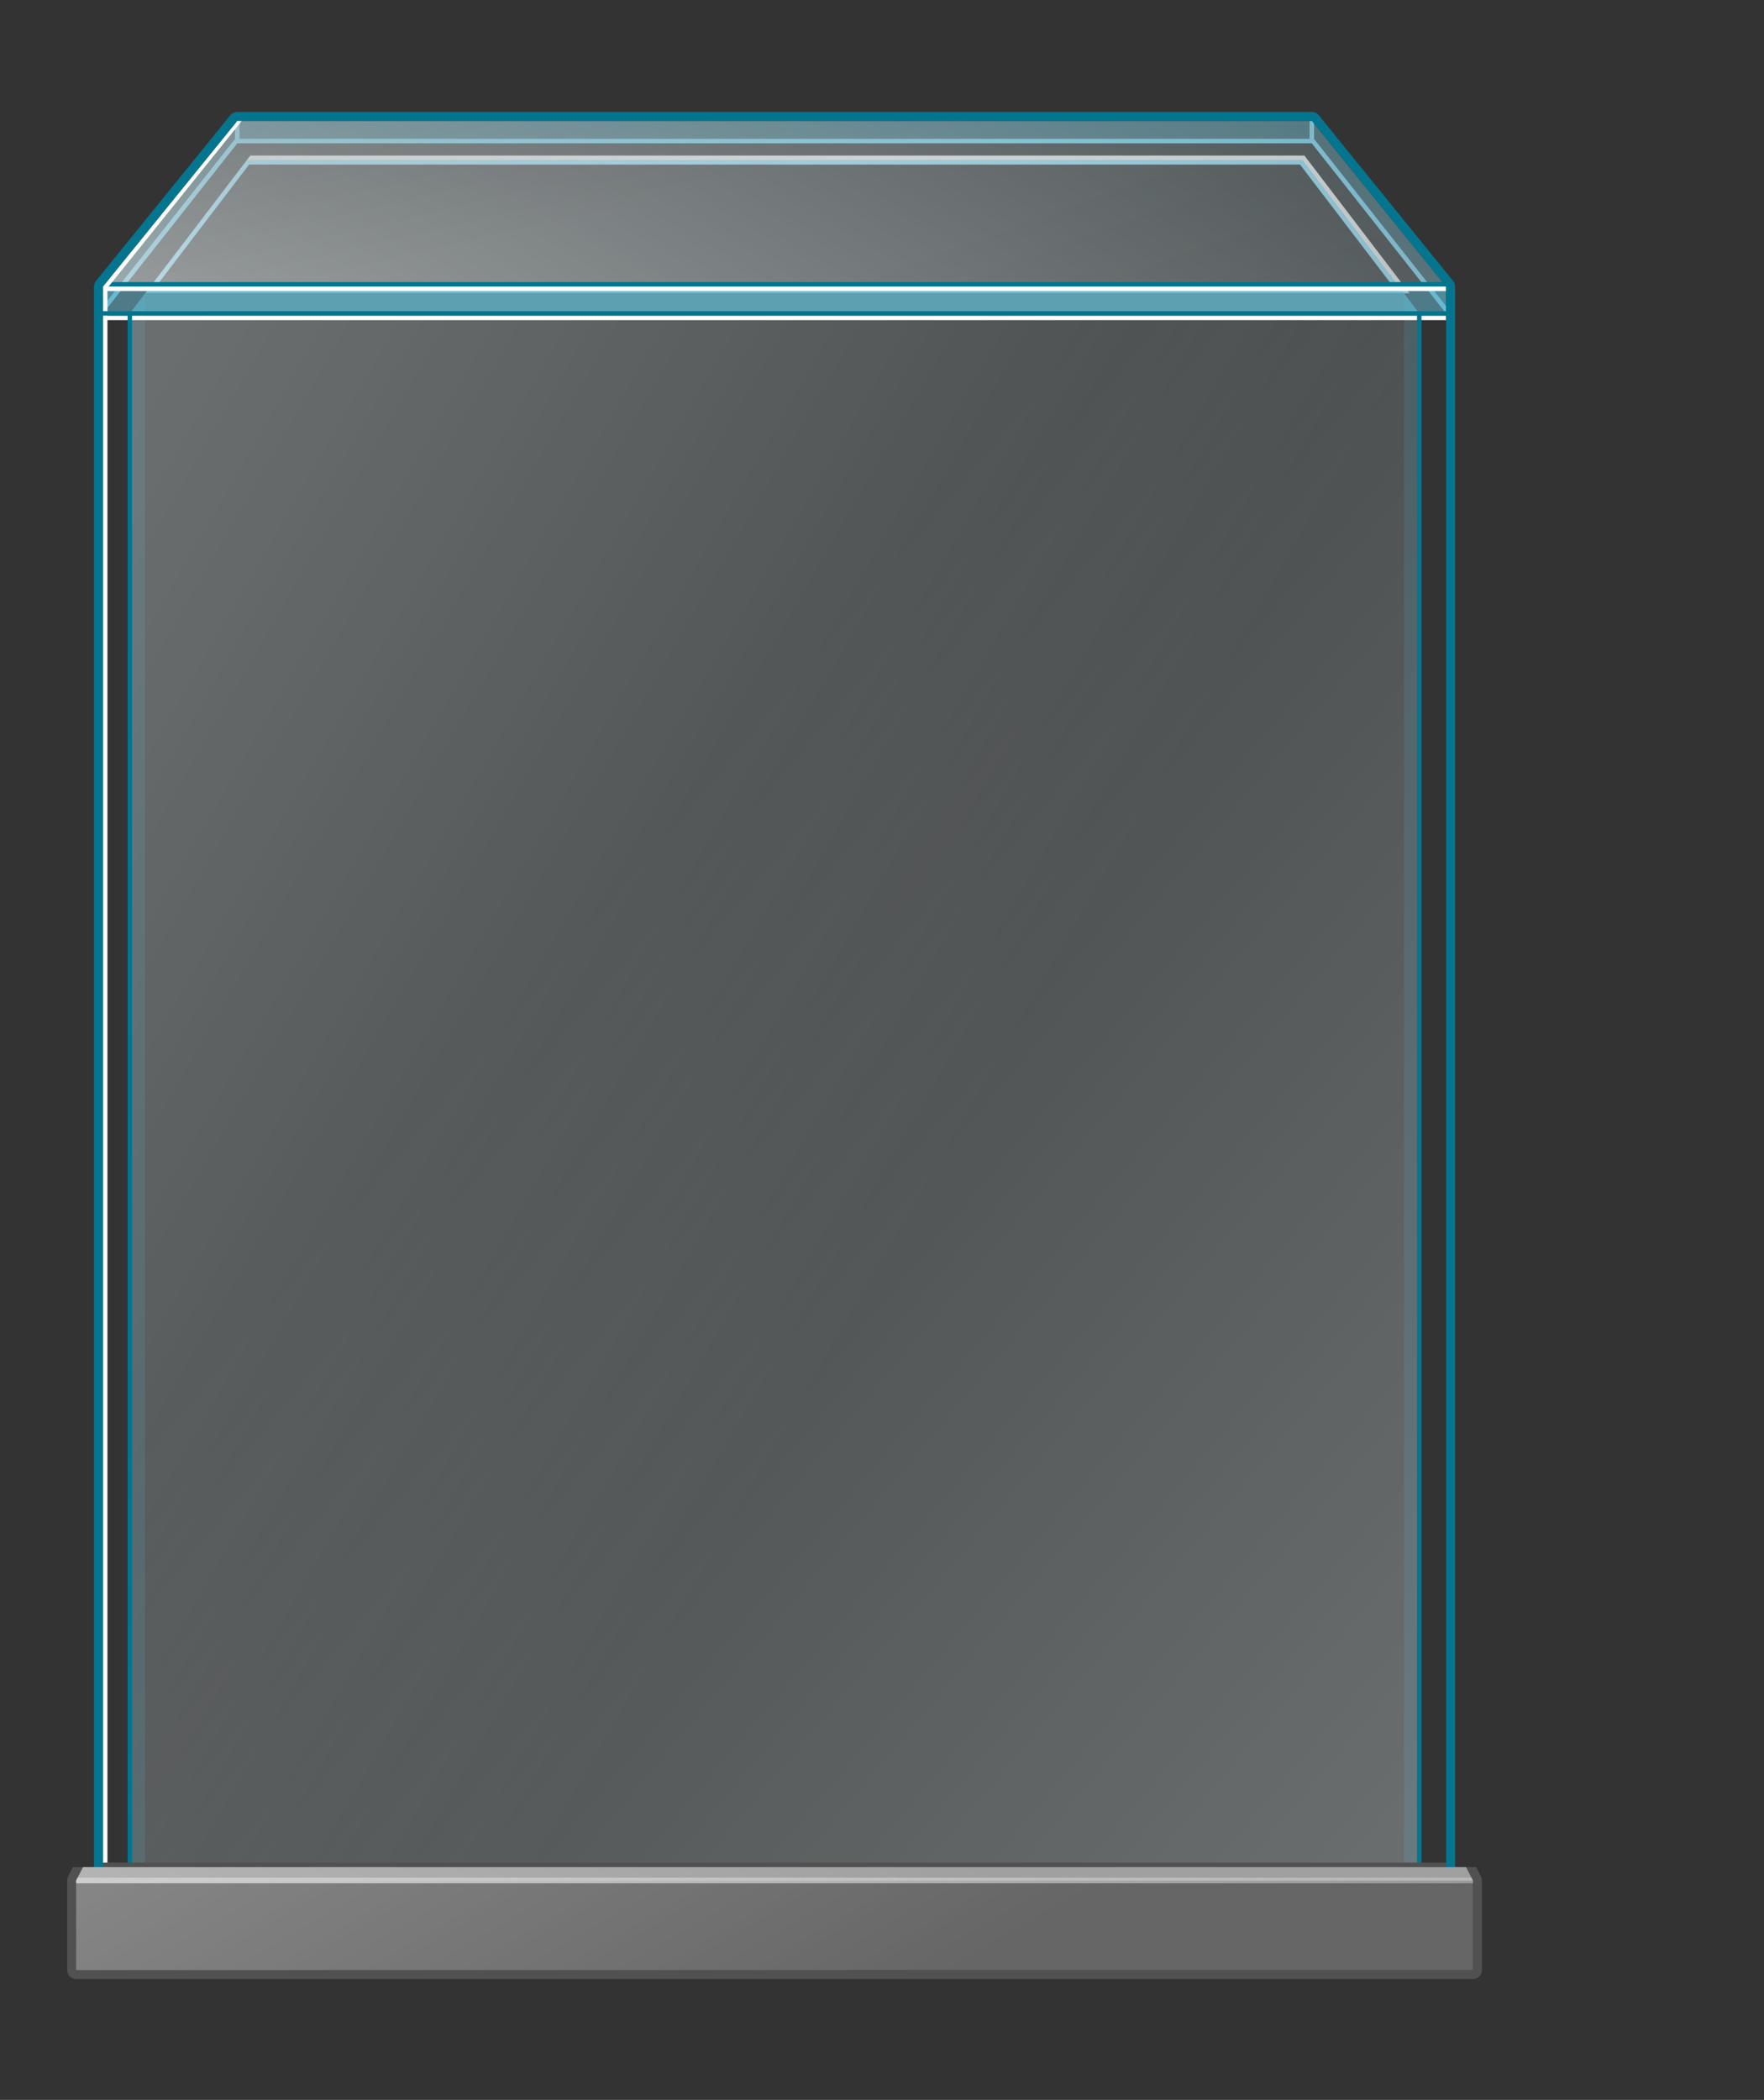 <?xml version="1.0" encoding="UTF-8"?>
<svg id="Layer_2" data-name="Layer 2" xmlns="http://www.w3.org/2000/svg" xmlns:xlink="http://www.w3.org/1999/xlink" viewBox="0 0 394 469">
  <rect x="0" y="0" width="394" height="469" fill="#333333" stroke="none"/>
  <defs>
    <linearGradient id="linear-gradient" x1="129.67" y1="354.95" x2="216.33" y2="505.05" gradientUnits="userSpaceOnUse">
      <stop offset="0" stop-color="#fff"/>
      <stop offset=".03" stop-color="#fff"/>
      <stop offset=".665" stop-color="#fff" stop-opacity="0"/>
      <stop offset="1" stop-color="#fff" stop-opacity="0"/>
    </linearGradient>
    <linearGradient id="linear-gradient-2" x1="154.751" y1="470.137" x2="192.032" y2="367.71" xlink:href="#linear-gradient"/>
    <linearGradient id="linear-gradient-3" x1="17" y1="420" x2="329" y2="420" gradientUnits="userSpaceOnUse">
      <stop offset="0" stop-color="#cecece"/>
      <stop offset="1" stop-color="#cecece" stop-opacity=".5"/>
    </linearGradient>
    <linearGradient id="linear-gradient-4" x1="342.935" y1="386.092" x2="3.065" y2="100.908" gradientUnits="userSpaceOnUse">
      <stop offset="0" stop-color="#fff"/>
      <stop offset=".63" stop-color="#fff" stop-opacity="0"/>
      <stop offset="1" stop-color="#fff" stop-opacity="0"/>
    </linearGradient>
    <linearGradient id="linear-gradient-5" x1="-10.128" y1="137.771" x2="356.128" y2="349.229" gradientUnits="userSpaceOnUse">
      <stop offset="0" stop-color="#fff"/>
      <stop offset=".03" stop-color="#fff"/>
      <stop offset=".599" stop-color="#fff" stop-opacity="0"/>
      <stop offset="1" stop-color="#fff" stop-opacity="0"/>
    </linearGradient>
    <linearGradient id="linear-gradient-6" x1="135.5" y1="128.952" x2="219.021" y2="-15.712" gradientUnits="userSpaceOnUse">
      <stop offset="0" stop-color="#fff"/>
      <stop offset=".03" stop-color="#fff"/>
      <stop offset="1" stop-color="#fff" stop-opacity="0"/>
    </linearGradient>
    <linearGradient id="linear-gradient-7" x1="190.547" y1="112.209" x2="147.071" y2="-7.239" gradientUnits="userSpaceOnUse">
      <stop offset="0" stop-color="#000"/>
      <stop offset=".03" stop-color="#000"/>
      <stop offset=".401" stop-color="#000" stop-opacity="0"/>
      <stop offset="1" stop-color="#000" stop-opacity="0"/>
    </linearGradient>
    <linearGradient id="linear-gradient-8" x1="158.818" y1="2.57" x2="180.59" y2="96.878" gradientUnits="userSpaceOnUse">
      <stop offset="0" stop-color="#000"/>
      <stop offset=".03" stop-color="#000"/>
      <stop offset=".401" stop-color="#000" stop-opacity="0"/>
      <stop offset="1" stop-color="#000" stop-opacity="0"/>
    </linearGradient>
  </defs>
  <g id="Terrarium">
    <g id="Terrarium_Front_Glass_Top" data-name="Terrarium Front Glass Top">
      <g id="rectangle">
        <rect width="394" height="469" fill="none"/>
      </g>
      <g id="Front_Base" data-name="Front Base">
        <path id="Base_outline_front" data-name="Base outline front" d="m329.704,417h-2.25l1.545,3v20H17v-20l1.545-3h-2.25l-1.074,2.084c-.146.283-.222.597-.222.916v20c0,1.105.895,2,2,2h312c1.105,0,2-.895,2-2v-20c0-.319-.076-.633-.222-.916l-1.074-2.084Z" fill="#515151"/>
        <rect id="Base_F_front" data-name="Base F front" x="17" y="420" width="312" height="20" fill="#666"/>
        <rect id="Base_F_front_HI" data-name="Base F front HI" x="17" y="420" width="312" height="20" fill="url(#linear-gradient)" opacity=".2"/>
        <polygon id="Base_F_top" data-name="Base F top" points="329 420 17 420 18.546 417 327.454 417 329 420" fill="#a0a0a0"/>
        <polygon id="Base_F_top_HI" data-name="Base F top HI" points="329 420 17 420 18.546 417 327.454 417 329 420" fill="url(#linear-gradient-2)" opacity=".2"/>
        <polygon id="Base_hi" data-name="Base hi" points="329 420.625 17 420.625 17 420 17.322 419.375 328.68 419.375 329 420 329 420.625" fill="url(#linear-gradient-3)"/>
      </g>
      <g id="Front_Wall" data-name="Front Wall">
        <rect id="F_inside" data-name="F inside" x="32.434" y="65.5" width="281.133" height="351.5" fill="#d2f9ff" opacity=".02"/>
        <polygon id="F_right_inside" data-name="F right inside" points="317 417 317 70 313.567 65.5 313.567 417 317 417" fill="#409cb2" opacity=".2"/>
        <polygon id="F_left_inside" data-name="F left inside" points="32.434 417 32.434 65.5 29 70 29 417 32.434 417" fill="#409cb2" opacity=".2"/>
        <rect id="F_front" data-name="F front" x="29" y="70" width="288" height="347" fill="#d2f9ff" opacity=".1"/>
        <rect id="F_front_right_hi" data-name="F front right hi" x="29" y="70" width="288" height="347" fill="url(#linear-gradient-4)" opacity=".2"/>
        <rect id="F_front_left_hi" data-name="F front left hi" x="29" y="70" width="288" height="347" fill="url(#linear-gradient-5)" opacity=".2"/>
        <polygon id="F_top" data-name="F top" points="32.434 65.5 313.567 65.5 317 70 29 70 32.434 65.5" fill="#6bc5dd" opacity=".5"/>
        <rect id="L_front_line_HI" data-name="L front line HI" x="23" y="70" width="1" height="347" fill="#fff"/>
        <rect id="Top_front_line_HI" data-name="Top front line HI" x="23" y="70.5" width="300" height="1" fill="#fff"/>
        <rect id="R_front_line" data-name="R front line" x="316.5" y="70" width="1" height="347" fill="#04758f"/>
        <rect id="L_front_line" data-name="L front line" x="28.5" y="70" width="1" height="347" fill="#04758f"/>
        <rect id="top_front_line" data-name="top front line" x="23" y="416" width="300" height="1" fill="#515151"/>
      </g>
      <path id="Top_outer_edge" data-name="Top outer edge" d="m293,32l30,38v-1.614l-29.215-37.006c-.19-.24-.479-.38-.785-.38H53c-.306,0-.595.14-.785.38l-29.215,37.006v1.614l30-38h240Z" fill="#7ab7cc"/>
      <path id="Top_Inner_outline" data-name="Top Inner outline" d="m290.367,36.75l21.178,27.75H34.455l21.178-27.75h234.734m.495-1H55.138l-22.704,29.75h281.132l-22.704-29.75h0Z" fill="#7ab7cc"/>
      <polygon id="Top_Inner_outline_HI" data-name="Top Inner outline HI" points="313.566 65.5 314.824 65.5 291.357 34.75 55.901 34.75 55.138 35.75 290.862 35.75 313.566 65.5" fill="#fff" opacity=".7"/>
      <g id="Top_Sealed_Glass" data-name="Top Sealed Glass">
        <rect id="Top_right_corner" data-name="Top right corner" x="292.5" y="27" width="1" height="5" fill="#7ab7cc"/>
        <rect id="Top_left_corner" data-name="Top left corner" x="52.5" y="27" width="1" height="5" fill="#7ab7cc"/>
        <rect id="Top_back" data-name="Top back" x="53" y="27" width="240" height="5" fill="#409cb2" opacity=".4"/>
        <polygon id="Top_right" data-name="Top right" points="293 32 293 27 323 64 323 70 293 32" fill="#409cb2" opacity=".3"/>
        <polygon id="Top_left" data-name="Top left" points="53 32 53 27 23 64 23 70 53 32" fill="#409cb2" opacity=".3"/>
        <rect id="Top_front" data-name="Top front" x="23" y="64" width="300" height="6" fill="#6bc5dd" opacity=".5"/>
        <rect id="Top_front_line" data-name="Top front line" x="23" y="69.5" width="300" height="1" fill="#04758f"/>
        <polygon id="Top" points="293 27 53 27 23 64 323 64 293 27" fill="#d2f9ff" opacity=".2"/>
        <polygon id="Top_left_hi" data-name="Top left hi" points="293 27 53 27 23 64 323 64 293 27" fill="url(#linear-gradient-6)" opacity=".4"/>
        <polygon id="Top_right_dark" data-name="Top right dark" points="293 27 53 27 23 64 323 64 293 27" fill="url(#linear-gradient-7)" opacity=".05"/>
        <polygon id="Top_left_dark" data-name="Top left dark" points="293 27 53 27 23 64 323 64 293 27" fill="url(#linear-gradient-8)" opacity=".07"/>
        <rect id="Top_front_line_top" data-name="Top front line top" x="23" y="63" width="300" height="1" fill="#04758f"/>
        <polygon id="Top_HI" data-name="Top HI" points="323 64 24.25 64 54 27 53 27 23 64 23 69.5 24 69.5 24 65 323 65 323 64" fill="#fff"/>
      </g>
      <path id="Outline_Sealed_Glass" data-name="Outline Sealed Glass" d="m23,417V64l30-37h240l30,37v353h2V64c0-.459-.158-.903-.446-1.26l-30-37c-.38-.468-.951-.74-1.554-.74H53c-.603,0-1.174.272-1.553.74l-30,37c-.289.356-.447.801-.447,1.26v353h2Z" fill="#04758f"/>
    </g>
  </g>
</svg>